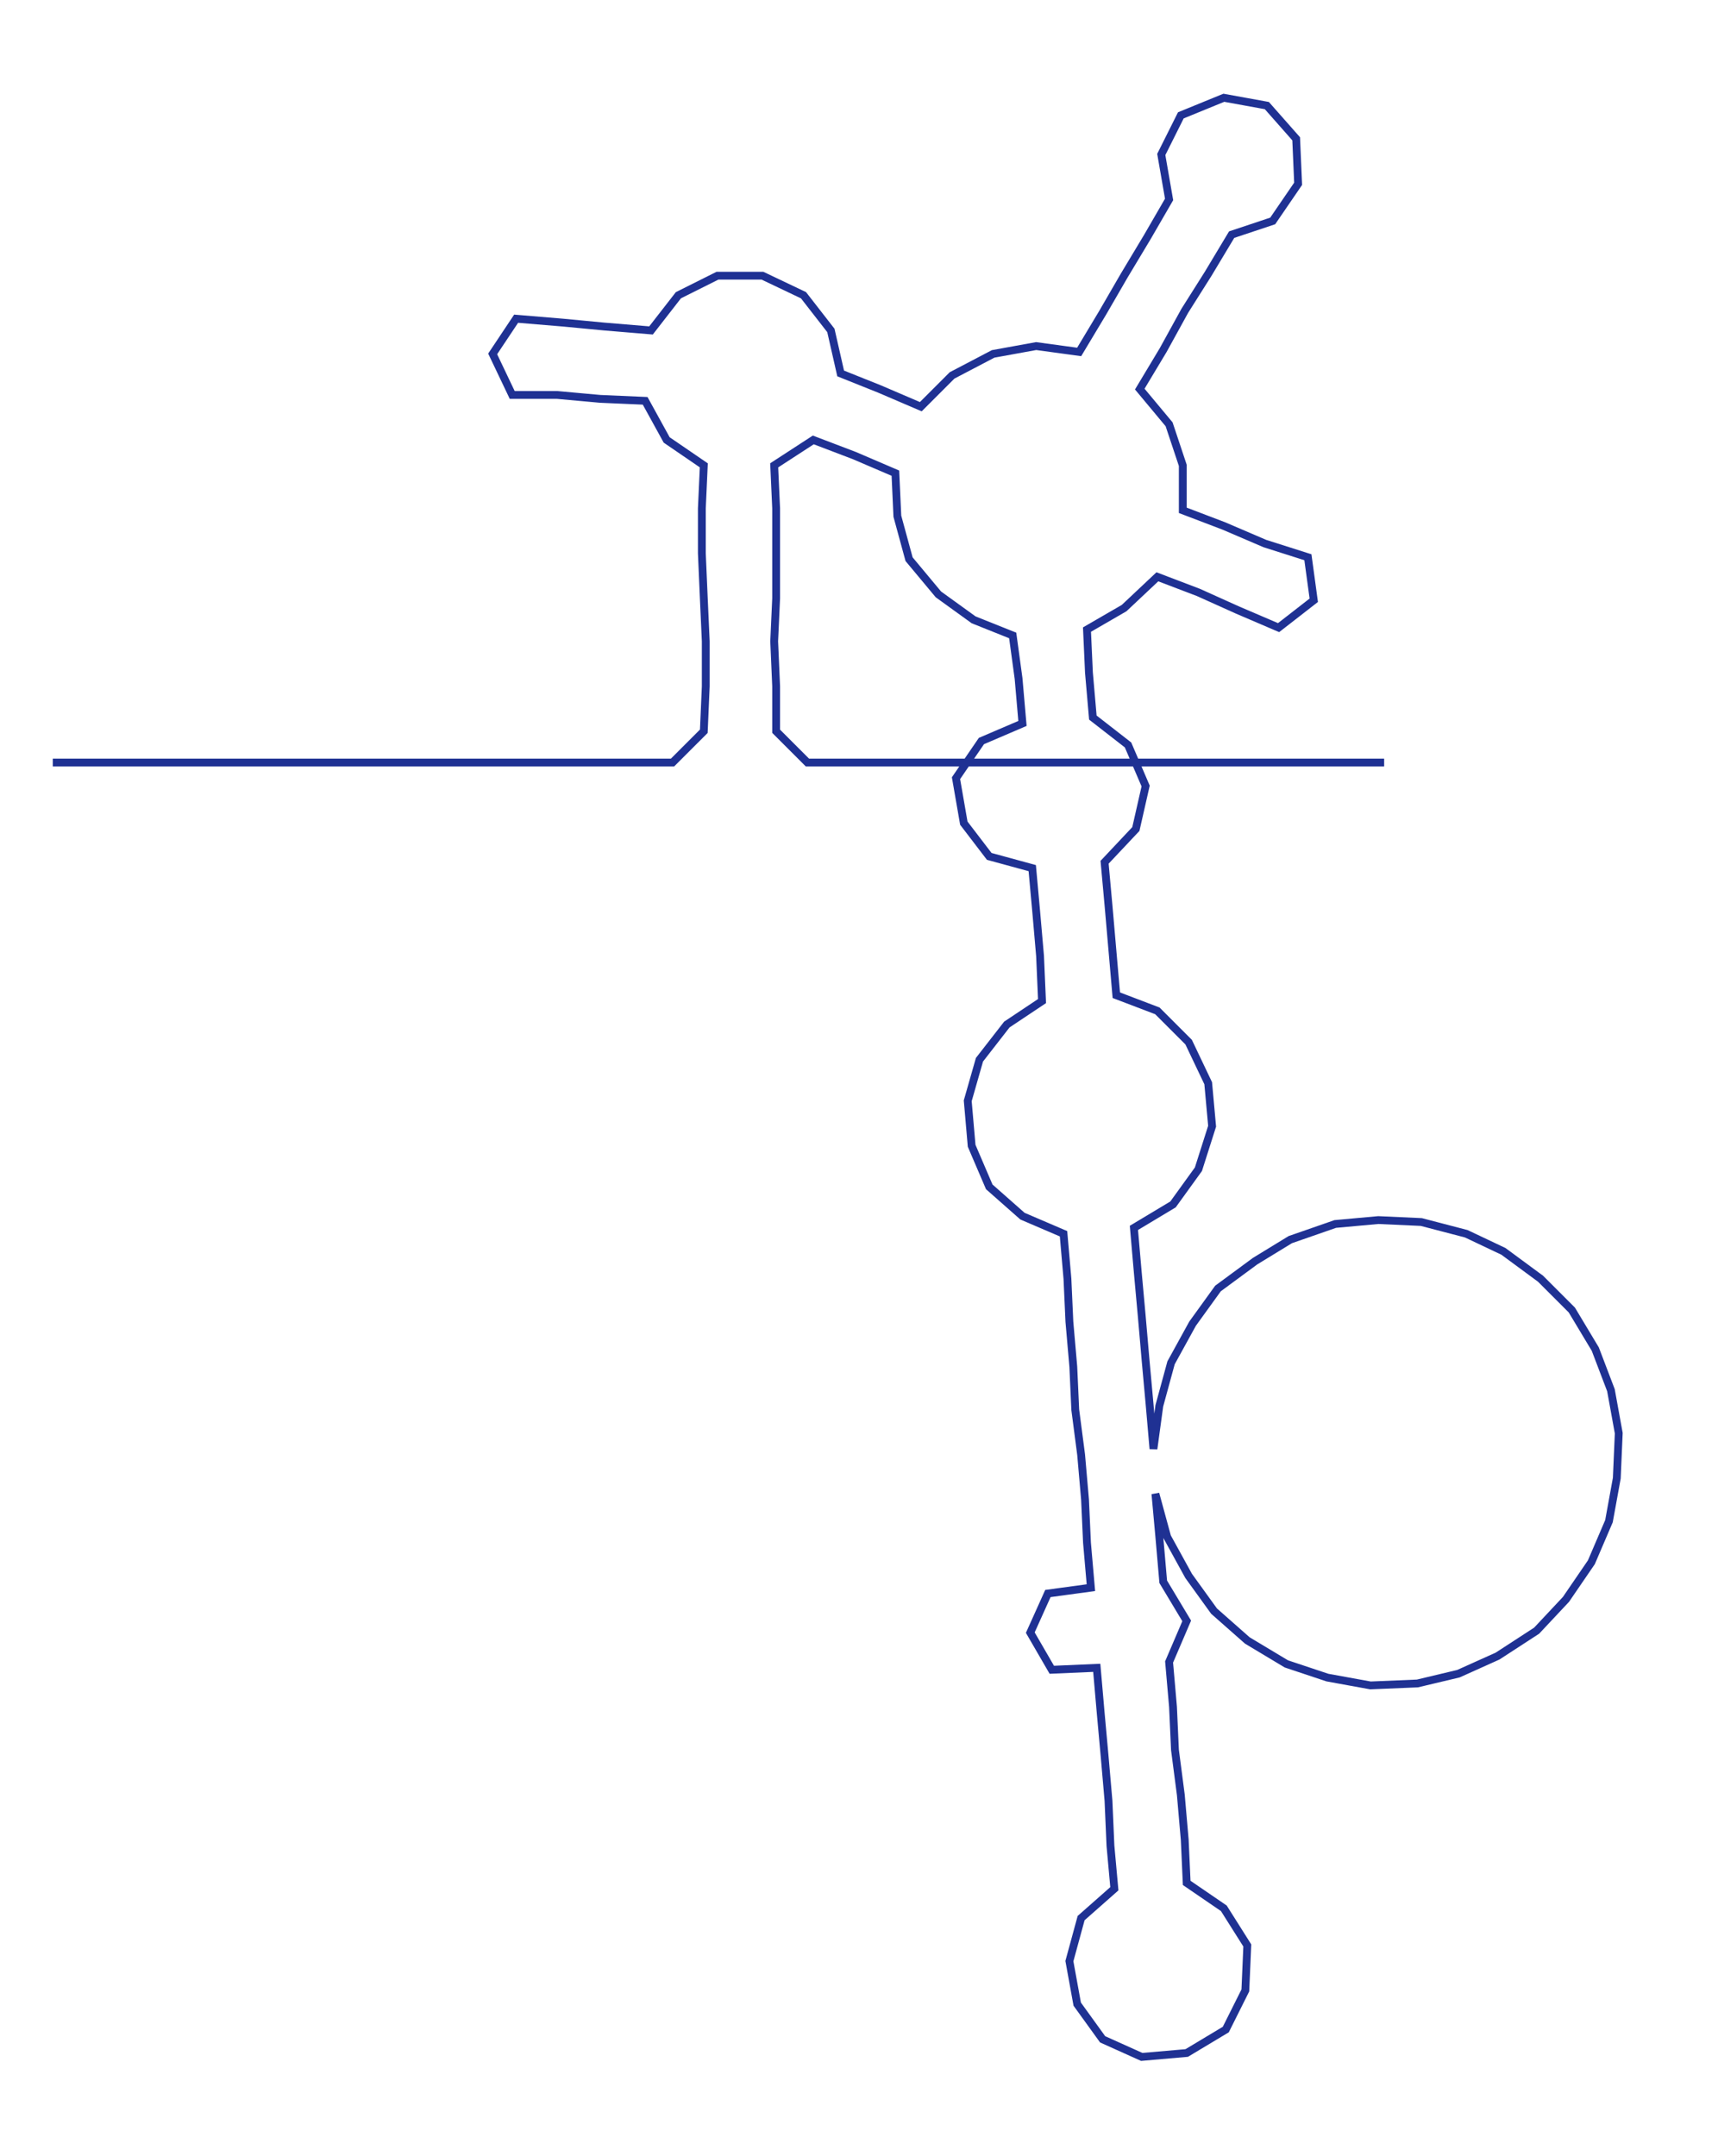 <ns0:svg xmlns:ns0="http://www.w3.org/2000/svg" width="239.053px" height="300px" viewBox="0 0 878.767 1102.81"><ns0:path style="stroke:#1f3193;stroke-width:4px;fill:none;" d="M27 390 L27 390 L50 390 L72 390 L95 390 L117 390 L140 390 L163 390 L185 390 L208 390 L231 390 L253 390 L276 390 L299 390 L321 390 L344 390 L360 374 L361 351 L361 328 L360 306 L359 283 L359 260 L360 238 L341 225 L330 205 L307 204 L285 202 L262 202 L252 181 L264 163 L288 165 L309 167 L333 169 L347 151 L367 141 L390 141 L411 151 L425 169 L430 191 L450 199 L471 208 L487 192 L508 181 L530 177 L552 180 L564 160 L575 141 L587 121 L598 102 L594 79 L604 59 L626 50 L648 54 L663 71 L664 94 L651 113 L630 120 L618 140 L606 159 L595 179 L583 199 L598 217 L605 238 L605 261 L626 269 L647 278 L669 285 L672 307 L654 321 L633 312 L613 303 L592 295 L575 311 L556 322 L557 344 L559 367 L577 381 L586 402 L581 424 L565 441 L567 463 L569 486 L571 509 L592 517 L608 533 L618 554 L620 576 L613 598 L600 616 L580 628 L582 651 L584 673 L586 696 L588 718 L590 741 L593 719 L599 697 L610 677 L623 659 L642 645 L660 634 L683 626 L705 624 L727 625 L750 631 L769 640 L788 654 L804 670 L816 690 L824 711 L828 733 L827 756 L823 778 L814 799 L801 818 L786 834 L766 847 L746 856 L725 861 L701 862 L679 858 L658 851 L638 839 L621 824 L608 806 L597 786 L591 764 L593 786 L595 809 L607 829 L598 850 L600 873 L601 895 L604 918 L606 941 L607 963 L626 976 L638 995 L637 1018 L627 1038 L607 1050 L584 1052 L564 1043 L551 1025 L547 1003 L553 981 L570 966 L568 944 L567 921 L565 898 L563 876 L561 853 L538 854 L527 835 L536 815 L558 812 L556 789 L555 767 L553 744 L550 721 L549 699 L547 676 L546 654 L544 631 L523 622 L506 607 L497 586 L495 563 L501 542 L515 524 L533 512 L532 489 L530 466 L528 444 L506 438 L493 421 L489 398 L502 379 L523 370 L521 347 L518 325 L498 317 L480 304 L465 286 L459 264 L458 242 L437 233 L416 225 L396 238 L397 260 L397 283 L397 306 L396 328 L397 351 L397 374 L413 390 L436 390 L458 390 L481 390 L504 390 L526 390 L549 390 L572 390 L594 390 L617 390 L640 390 L662 390 L685 390 L708 390" /></ns0:svg>
